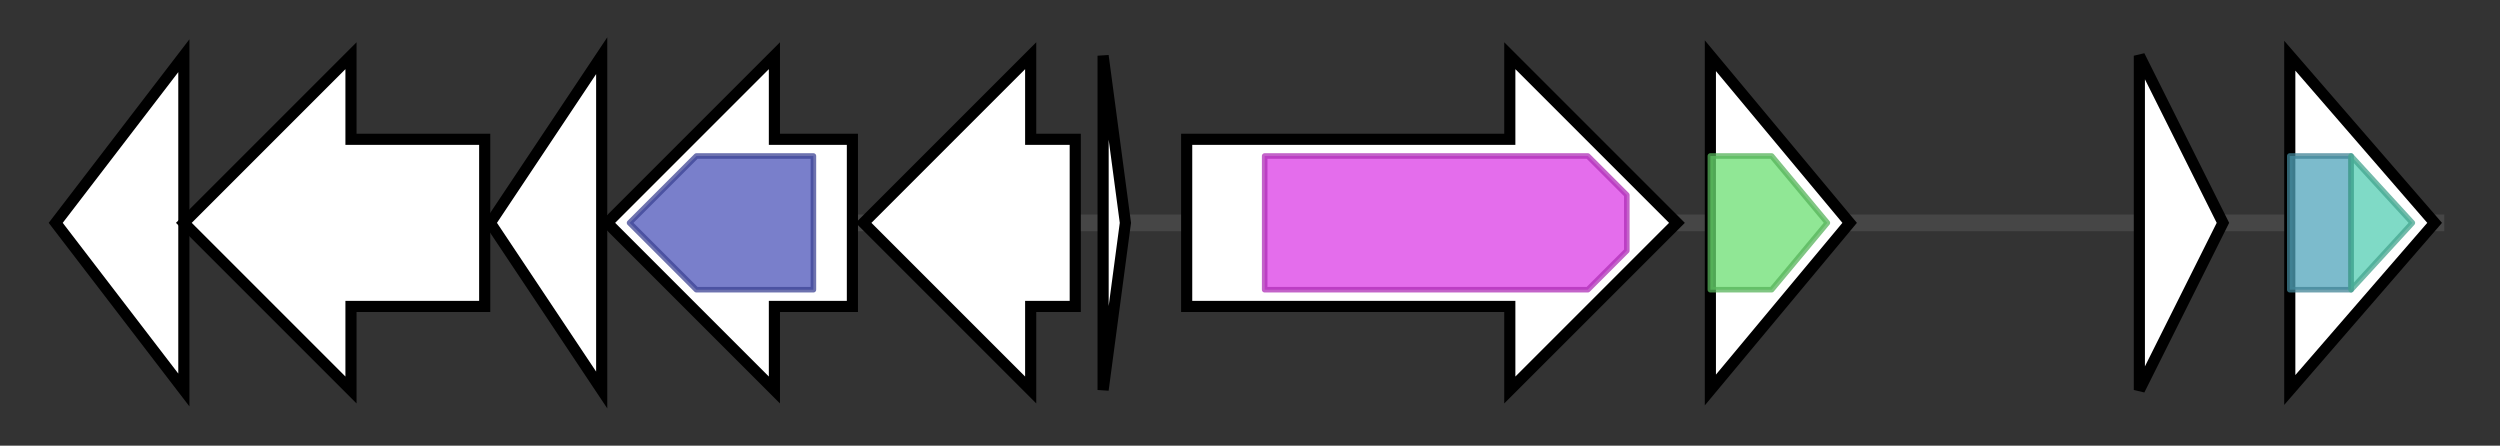 <svg version="1.1" baseProfile="full" xmlns="http://www.w3.org/2000/svg" width="448.733" height="80">
	<rect width="100%" height="100%" fill="#333333" stroke="none"/>
	<g>
		<line x1="10" y1="40.0" x2="438.733" y2="40.0" style="stroke:rgb(70,70,70); stroke-width:3 "/>
		<g>
			<title>berE1
BerE1</title>
			<polygon class="berE1
BerE1" points="10,40 33,10 33,70" fill="rgb(255,255,255)" fill-opacity="1.0" stroke="rgb(0,0,0)" stroke-width="2"  />
		</g>
		<g>
			<title>berE2
BerE2</title>
			<polygon class="berE2
BerE2" points="87,25 63,25 63,10 33,40 63,70 63,55 87,55" fill="rgb(255,255,255)" fill-opacity="1.0" stroke="rgb(0,0,0)" stroke-width="2"  />
		</g>
		<g>
			<title>berG1
BerG1</title>
			<polygon class="berG1
BerG1" points="88,40 108,10 108,70" fill="rgb(255,255,255)" fill-opacity="1.0" stroke="rgb(0,0,0)" stroke-width="2"  />
		</g>
		<g>
			<title>berG2
BerG2</title>
			<polygon class="berG2
BerG2" points="153,25 139,25 139,10 109,40 139,70 139,55 153,55" fill="rgb(255,255,255)" fill-opacity="1.0" stroke="rgb(0,0,0)" stroke-width="2"  />
			<g>
				<title>YcaO (PF02624)
"YcaO cyclodehydratase, ATP-ad Mg2+-binding"</title>
				<polygon class="PF02624" points="113,40 125,28 146,28 146,52 125,52 113,40" stroke-linejoin="round" width="33" height="24" fill="rgb(76,84,185)" stroke="rgb(60,67,148)" stroke-width="1" opacity="0.75" />
			</g>
		</g>
		<g>
			<title>berD
BerD</title>
			<polygon class="berD
BerD" points="193,25 185,25 185,10 155,40 185,70 185,55 193,55" fill="rgb(255,255,255)" fill-opacity="1.0" stroke="rgb(0,0,0)" stroke-width="2"  />
		</g>
		<g>
			<title>berA
BerA</title>
			<polygon class="berA
BerA" points="198,10 202,40 198,70" fill="rgb(255,255,255)" fill-opacity="1.0" stroke="rgb(0,0,0)" stroke-width="2"  />
		</g>
		<g>
			<title>berB
BerB</title>
			<polygon class="berB
BerB" points="213,25 271,25 271,10 301,40 271,70 271,55 213,55" fill="rgb(255,255,255)" fill-opacity="1.0" stroke="rgb(0,0,0)" stroke-width="2"  />
			<g>
				<title>Lant_dehydr_N (PF04738)
"Lantibiotic dehydratase, N terminus"</title>
				<polygon class="PF04738" points="227,28 285,28 292,35 292,45 285,52 227,52" stroke-linejoin="round" width="65" height="24" fill="rgb(219,60,229)" stroke="rgb(175,47,183)" stroke-width="1" opacity="0.75" />
			</g>
		</g>
		<g>
			<title>berC
BerC</title>
			<polygon class="berC
BerC" points="307,10 332,40 307,70" fill="rgb(255,255,255)" fill-opacity="1.0" stroke="rgb(0,0,0)" stroke-width="2"  />
			<g>
				<title>Lant_dehydr_C (PF14028)
"Lantibiotic biosynthesis dehydratase C-term"</title>
				<polygon class="PF14028" points="307,28 318,28 328,40 318,52 307,52" stroke-linejoin="round" width="24" height="24" fill="rgb(107,223,113)" stroke="rgb(85,178,90)" stroke-width="1" opacity="0.75" />
			</g>
		</g>
		<g>
			<title>berI
BerI</title>
			<polygon class="berI
BerI" points="384,10 399,40 384,70" fill="rgb(255,255,255)" fill-opacity="1.0" stroke="rgb(0,0,0)" stroke-width="2"  />
		</g>
		<g>
			<title>berJ
BerJ</title>
			<polygon class="berJ
BerJ" points="411,10 437,40 411,70" fill="rgb(255,255,255)" fill-opacity="1.0" stroke="rgb(0,0,0)" stroke-width="2"  />
			<g>
				<title>TSNR_N (PF04705)
"Thiostrepton-resistance methylase, N terminus"</title>
				<rect class="PF04705" x="411" y="28" stroke-linejoin="round" width="11" height="24" fill="rgb(81,164,187)" stroke="rgb(64,131,149)" stroke-width="1" opacity="0.75" />
			</g>
			<g>
				<title>SpoU_methylase (PF00588)
"SpoU rRNA Methylase family"</title>
				<polygon class="PF00588" points="422,28 422,28 433,40 422,52 422,52" stroke-linejoin="round" width="14" height="24" fill="rgb(84,205,178)" stroke="rgb(67,164,142)" stroke-width="1" opacity="0.75" />
			</g>
		</g>
	</g>
</svg>
